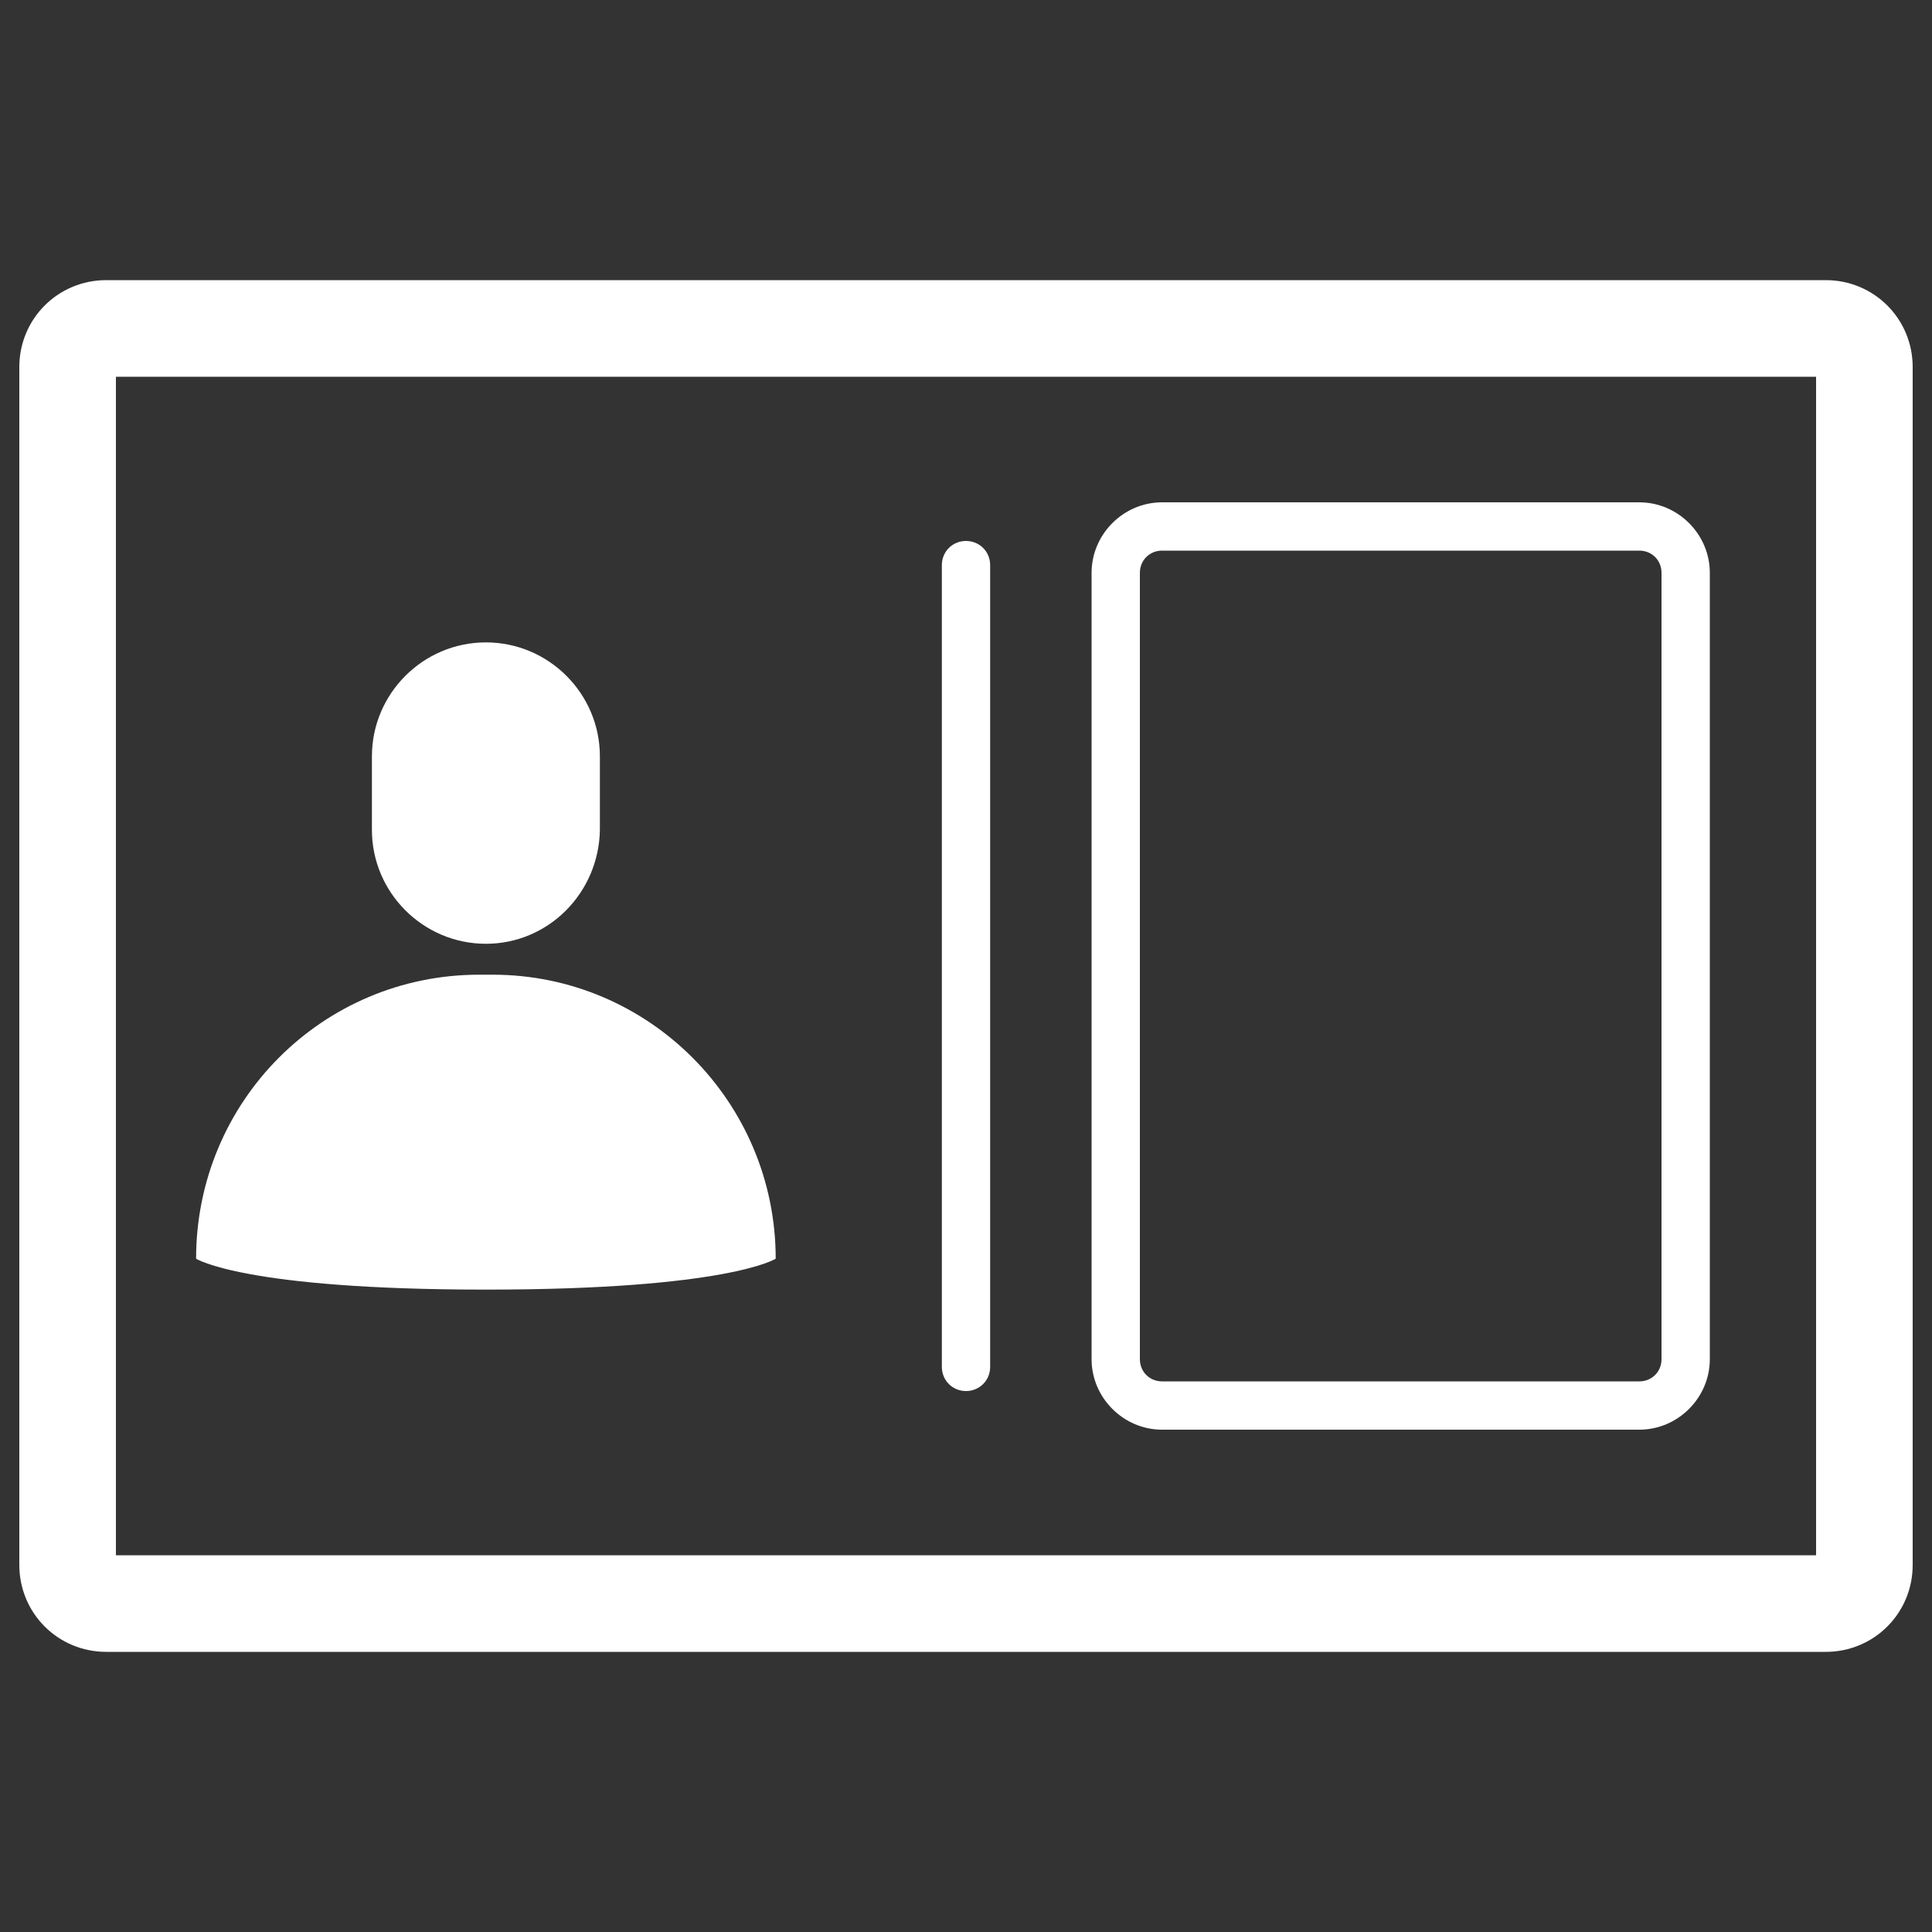 <?xml version="1.0" encoding="utf-8"?>
<!-- Generator: Adobe Illustrator 23.0.0, SVG Export Plug-In . SVG Version: 6.00 Build 0)  -->
<svg version="1.1" id="Layer_1" xmlns="http://www.w3.org/2000/svg" xmlns:xlink="http://www.w3.org/1999/xlink" x="0px" y="0px"
	 viewBox="0 0 200 200" style="enable-background:new 0 0 200 200;" xml:space="preserve">
<rect x="0" y="0" width="200" height="200" fill="#333333" stroke="none"/>
<style type="text/css">
	.st0{fill:#FFFFFF;}
</style>
<g>
	<path class="st0" d="M189,171H11c-5,0-9-4-9-9V38c0-5,4-9,9-9h178c5,0,9,4,9,9v124C198,167,194,171,189,171z M12,161h176V39H12V161
		z"/>
</g>
<g>
	<path class="st0" d="M80.3,130.3c0,0-4.9,3.2-30,3.2s-30-3.2-30-3.2l0,0c0-16.3,13.1-29.4,29.3-29.4H51
		C67.2,100.9,80.3,114.1,80.3,130.3L80.3,130.3z"/>
	<path class="st0" d="M50.3,97.7L50.3,97.7c-6.5,0-11.8-5.3-11.8-11.8v-7.6c0-6.5,5.3-11.8,11.8-11.8l0,0c6.5,0,11.8,5.3,11.8,11.8
		v7.6C62,92.4,56.8,97.7,50.3,97.7z"/>
</g>
<g>
	<path class="st0" d="M100,144c-1.4,0-2.5-1.1-2.5-2.5v-83c0-1.4,1.1-2.5,2.5-2.5s2.5,1.1,2.5,2.5v83C102.5,142.9,101.4,144,100,144
		z"/>
</g>
<g>
	<path class="st0" d="M169.7,148h-49.4c-4,0-7.3-3.3-7.3-7.3V59.3c0-4,3.3-7.3,7.3-7.3h49.4c4,0,7.3,3.3,7.3,7.3v81.4
		C177,144.7,173.7,148,169.7,148z M120.3,57c-1.3,0-2.3,1-2.3,2.3v81.4c0,1.3,1,2.3,2.3,2.3h49.4c1.3,0,2.3-1,2.3-2.3V59.3
		c0-1.3-1-2.3-2.3-2.3H120.3z"/>
</g>
</svg>
